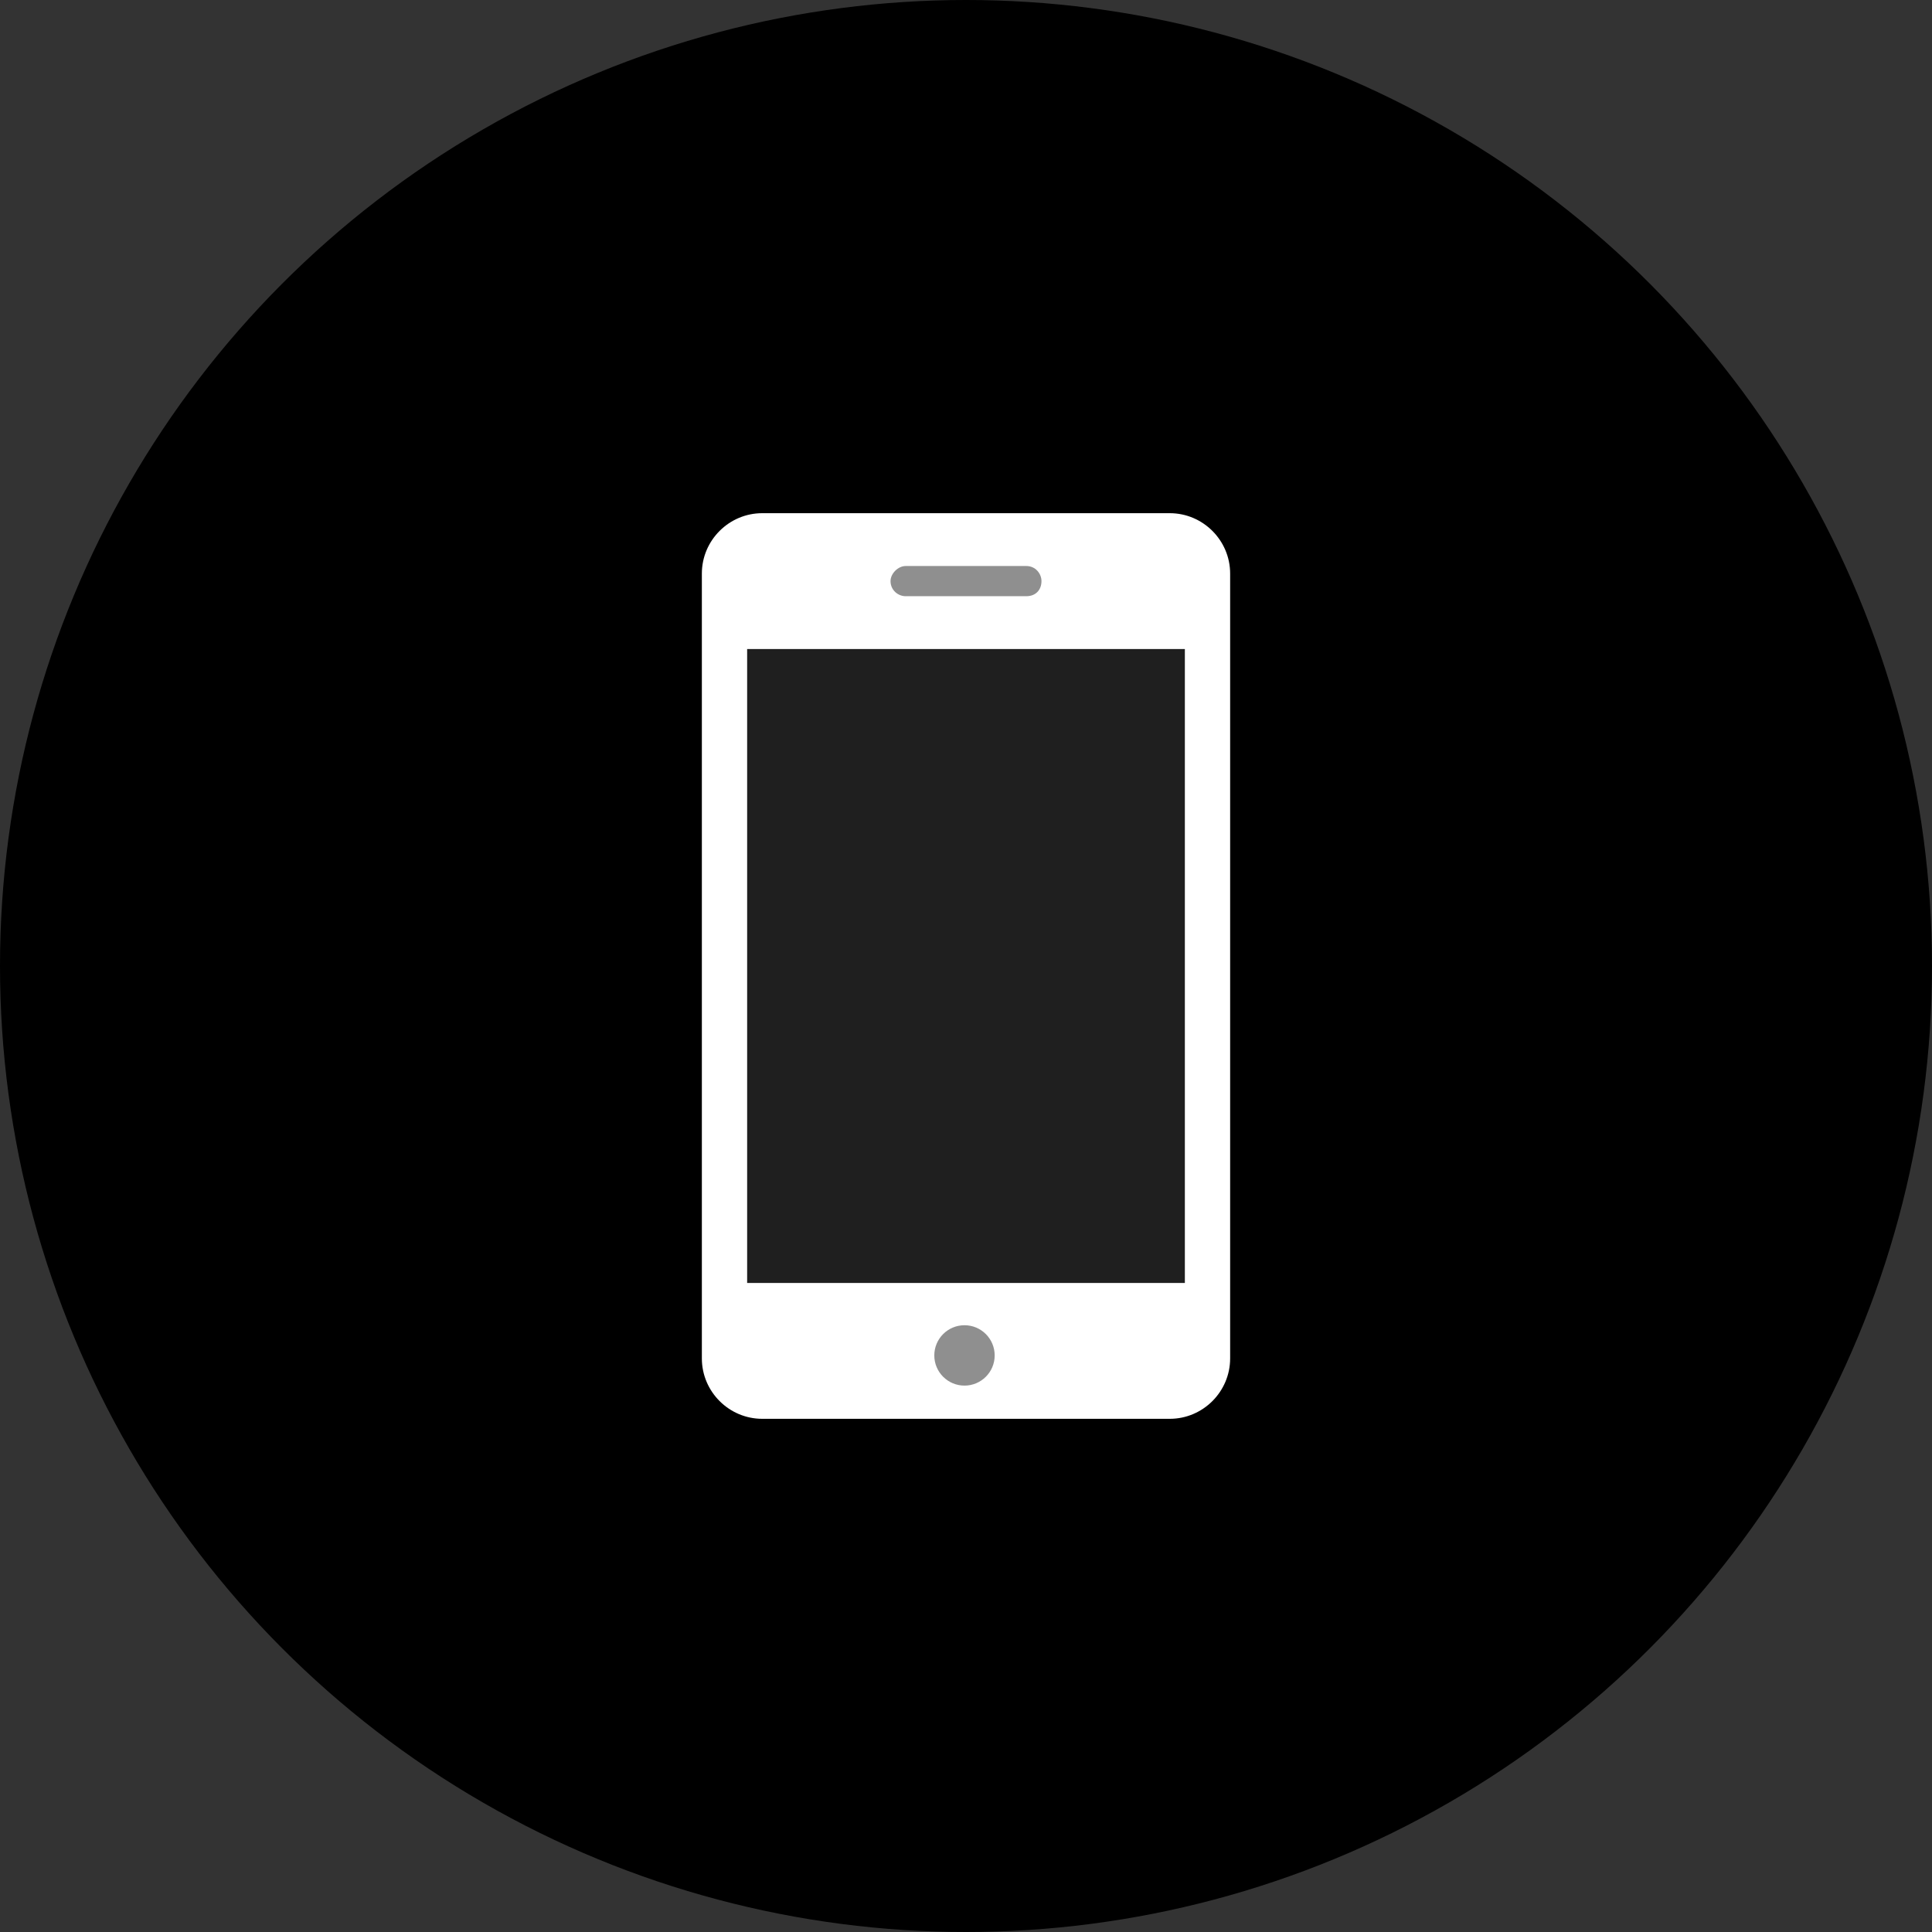 <svg viewBox="0 0 128 128" xml:space="preserve" xmlns="http://www.w3.org/2000/svg"><rect x="0" y="0" width="128" height="128" fill="#333333" stroke="none"/><circle cx="64" cy="64" fill="#000000" r="64" class="fill-4b5f83"></circle><path d="M77.5 94h-27c-2.2 0-4-1.8-4-4V38c0-2.2 1.8-4 4-4h27c2.2 0 4 1.8 4 4v52c0 2.2-1.8 4-4 4z" fill="#ffffff" class="fill-ffffff"></path><path fill="#1f1f1f" d="M49.5 43h29v42h-29z" class="fill-22a7f0"></path><circle cx="63.9" cy="89.8" fill="#8f8f8f" r="2" class="fill-b3b3b3"></circle><path d="M68 39.5h-8c-.5 0-1-.4-1-1 0-.5.5-1 1-1h8c.6 0 1 .5 1 1 0 .6-.4 1-1 1z" fill="#8f8f8f" class="fill-b3b3b3"></path></svg>
